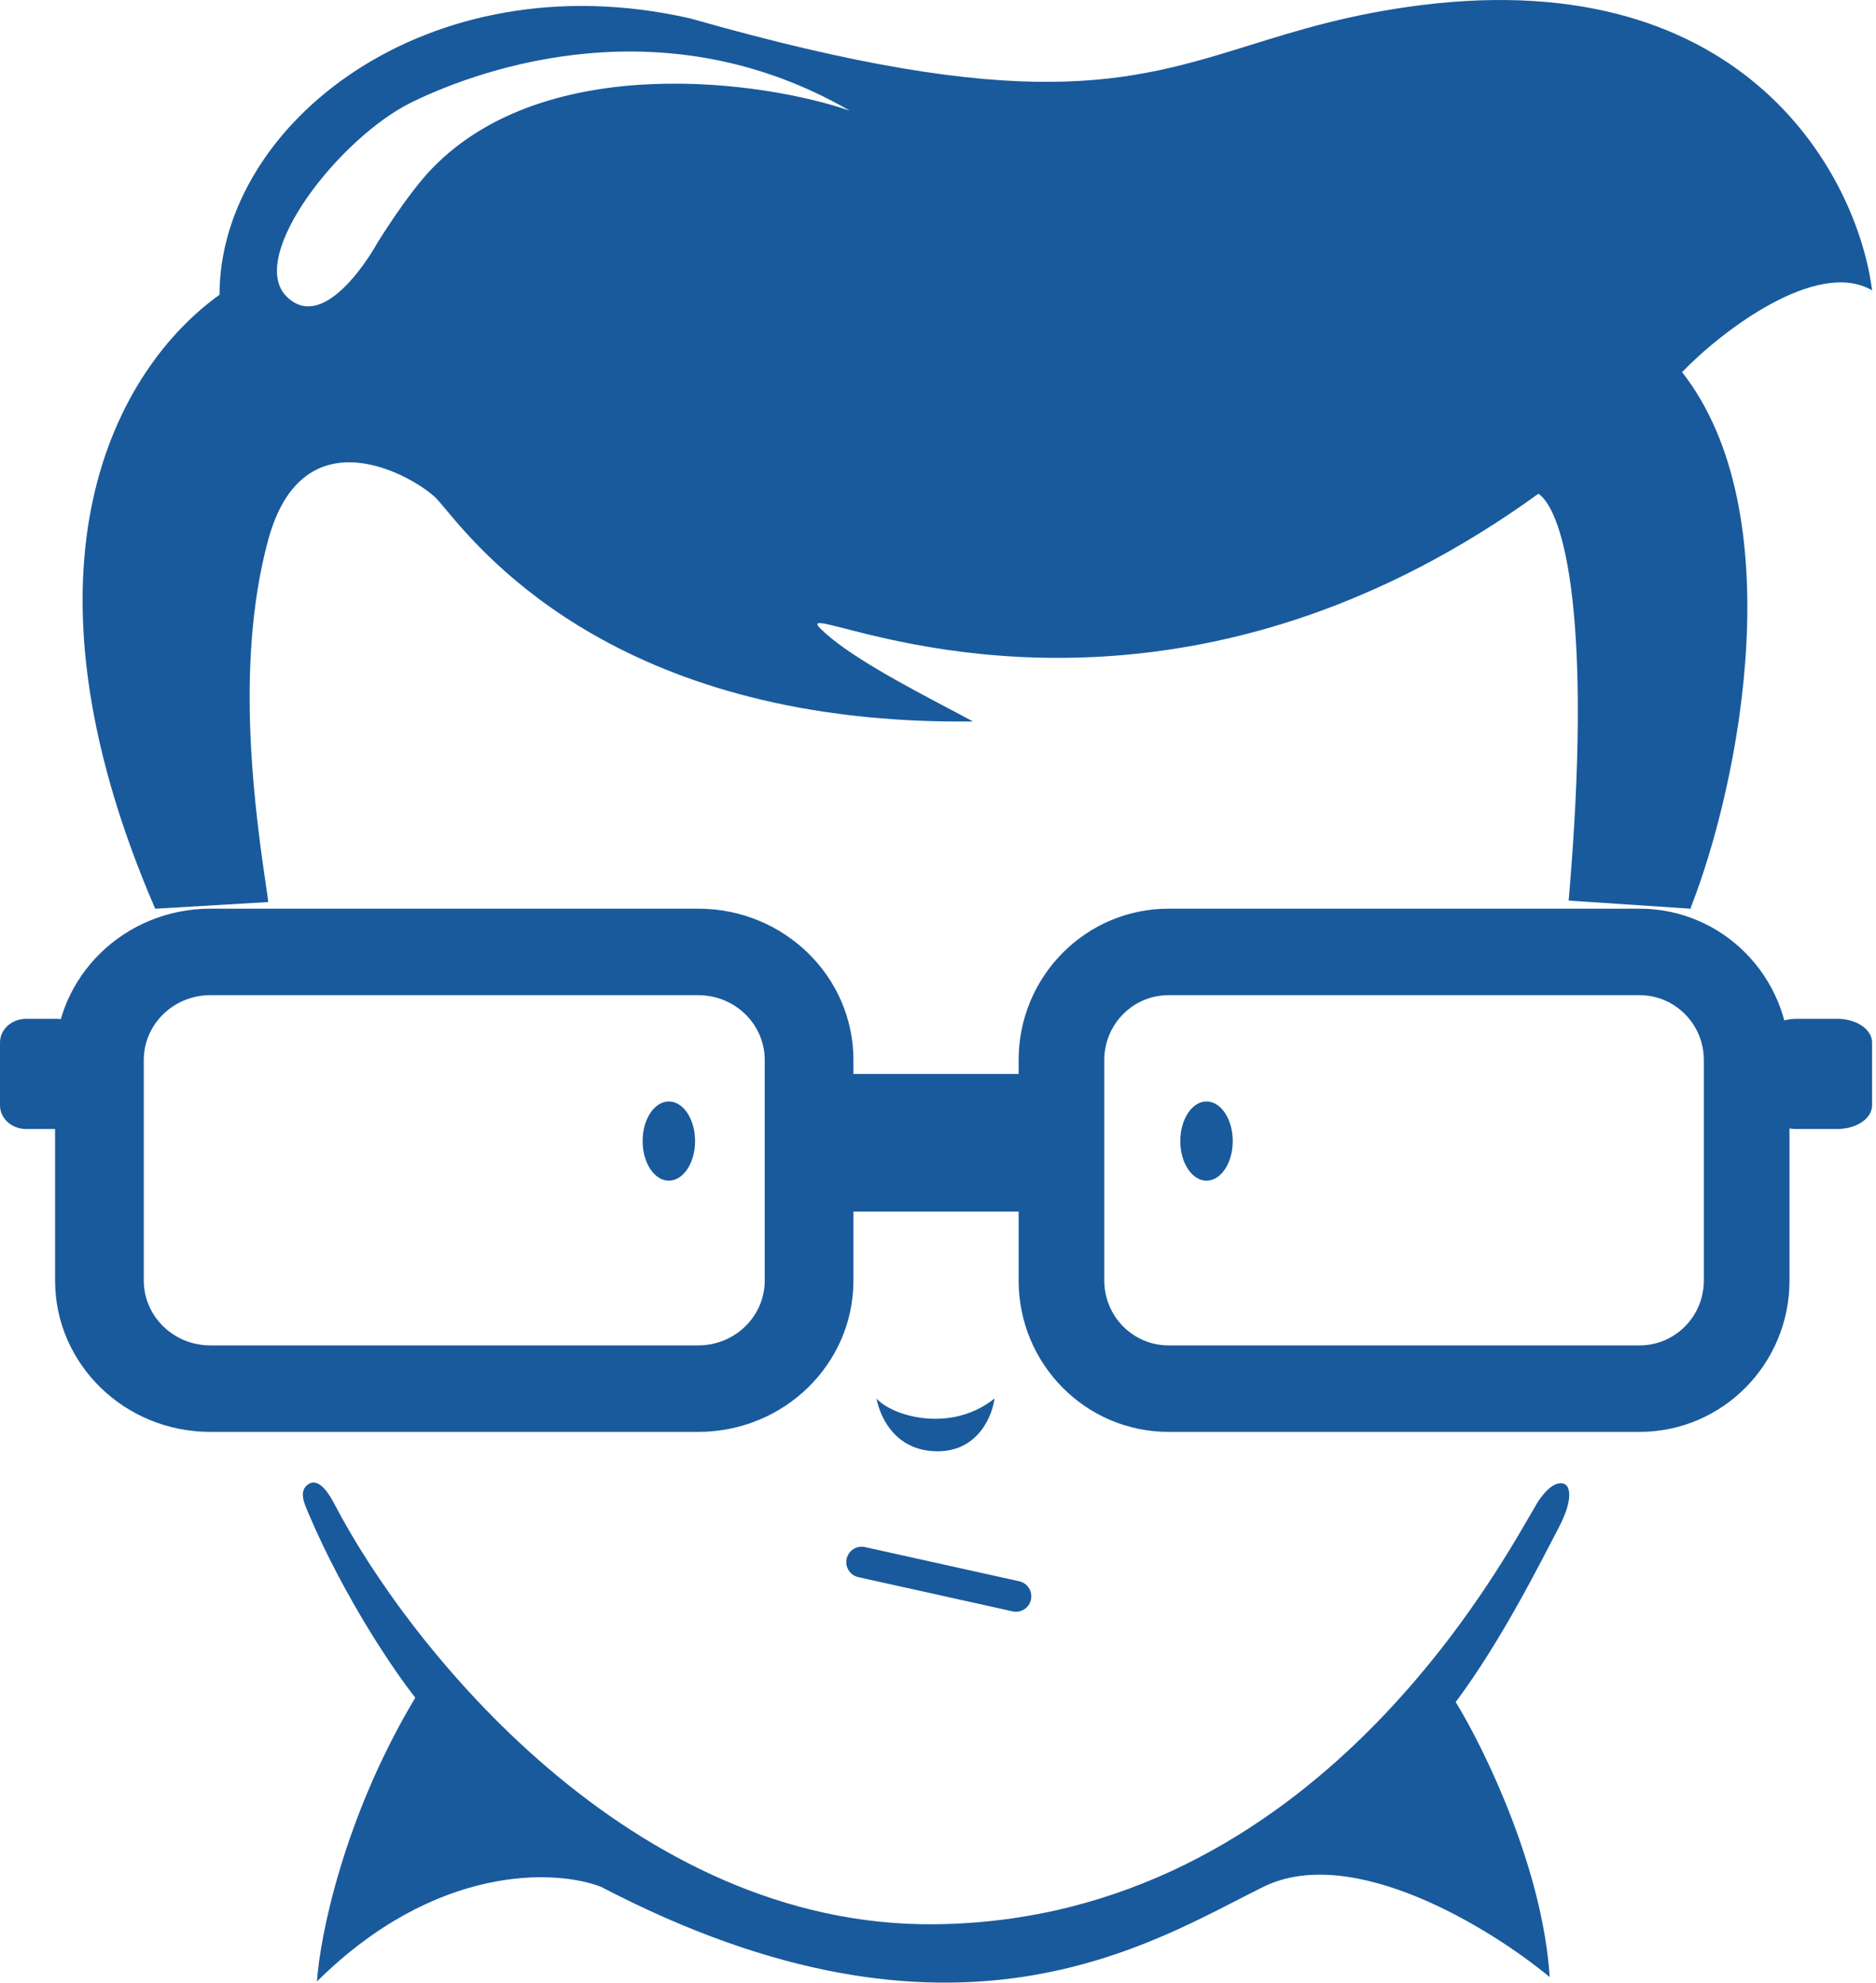 <svg width="53" height="56" viewBox="0 0 53 56" fill="none" xmlns="http://www.w3.org/2000/svg">
<g clip-path="url(#clip0)">
<path d="M19.637 32.23C19.637 32.848 19.305 33.348 18.896 33.348C18.487 33.348 18.155 32.848 18.155 32.23C18.155 31.612 18.487 31.111 18.896 31.111C19.305 31.111 19.637 31.612 19.637 32.23Z" fill="#195a9c"/>
<path d="M33.345 32.23C33.345 32.848 33.677 33.348 34.086 33.348C34.495 33.348 34.827 32.848 34.827 32.23C34.827 31.612 34.495 31.111 34.086 31.111C33.677 31.111 33.345 31.612 33.345 32.23Z" fill="#195a9c"/>
<path d="M28.097 39.5C26.862 40.494 25.195 39.997 24.762 39.5C24.886 40.122 25.355 40.992 26.491 40.992C27.627 40.992 28.035 39.997 28.097 39.5Z" fill="#195a9c"/>
<path fill-rule="evenodd" clip-rule="evenodd" d="M23.919 44.029C23.97 43.794 24.201 43.646 24.434 43.697L28.797 44.664C29.03 44.716 29.177 44.948 29.126 45.182C29.075 45.417 28.844 45.565 28.611 45.514L24.248 44.547C24.015 44.495 23.868 44.263 23.919 44.029Z" fill="#195a9c"/>
<path d="M26.43 54.351C17.834 54.451 11.528 46.48 9.449 42.483C9.14 41.889 8.893 41.799 8.708 41.923C8.412 42.122 8.626 42.524 8.708 42.731C9.745 45.167 11.157 47.226 11.733 47.951C9.708 51.331 9.037 54.703 8.955 55.967C12.314 52.636 15.706 52.798 16.982 53.295C26.985 58.515 32.543 54.849 35.692 53.295C38.211 52.052 42.134 54.476 43.781 55.843C43.583 52.761 41.928 49.38 41.126 48.075C42.422 46.335 43.472 44.223 44.028 43.166C44.472 42.321 44.336 41.986 44.213 41.923C43.916 41.774 43.554 42.234 43.41 42.483C42.484 44.036 37.174 54.227 26.43 54.351Z" fill="#195a9c"/>
<path fill-rule="evenodd" clip-rule="evenodd" d="M47.521 10.511C50.621 14.464 49.183 22.03 47.76 25.653C47.773 25.657 47.787 25.661 47.8 25.666L47.771 25.667L44.319 25.437C44.319 25.431 44.319 25.423 44.319 25.419C44.991 17.605 44.218 14.476 43.464 13.945C34.438 20.474 26.375 18.399 23.883 17.757C23.204 17.583 22.939 17.514 23.179 17.755C23.912 18.488 25.579 19.367 26.767 19.994L26.768 19.995C27.037 20.137 27.282 20.266 27.486 20.378C17.687 20.491 13.748 15.77 12.589 14.382C12.471 14.241 12.382 14.134 12.319 14.07C11.754 13.505 8.574 11.572 7.575 15.257C6.608 18.826 7.22 23.012 7.544 25.221C7.572 25.413 7.575 25.417 7.575 25.479L4.392 25.667L4.384 25.666C0.152 15.874 3.333 10.384 6.202 8.325C6.202 3.516 12.069 -1.167 19.497 0.519C29.012 3.233 31.907 2.333 35.313 1.276C36.688 0.848 38.146 0.396 40.156 0.144C49.387 -1.01 52.493 5.057 52.889 8.2C51.341 7.301 48.665 9.324 47.521 10.511ZM24.01 3.128C21.618 2.295 15.453 1.413 12.214 4.751C11.497 5.49 10.653 6.875 10.653 6.875C10.653 6.875 9.218 9.497 8.094 8.373C6.971 7.249 9.592 3.877 11.652 2.878C13.712 1.879 18.83 0.13 24.01 3.128Z" fill="#195a9c"/>
<path fill-rule="evenodd" clip-rule="evenodd" d="M19.726 28.109H5.942C4.904 28.109 4.062 28.929 4.062 29.941V36.169C4.062 37.181 4.904 38.001 5.942 38.001H19.726C20.764 38.001 21.605 37.181 21.605 36.169V29.941C21.605 28.929 20.764 28.109 19.726 28.109ZM5.942 25.666C3.519 25.666 1.556 27.58 1.556 29.941V36.169C1.556 38.53 3.519 40.444 5.942 40.444H19.726C22.148 40.444 24.111 38.53 24.111 36.169V29.941C24.111 27.58 22.148 25.666 19.726 25.666H5.942Z" fill="#195a9c"/>
<path d="M0 29.444C0 29.076 0.33 28.777 0.737 28.777H1.596C2.003 28.777 2.333 29.076 2.333 29.444V31.222C2.333 31.59 2.003 31.889 1.596 31.889H0.737C0.33 31.889 0 31.59 0 31.222V29.444Z" fill="#195a9c"/>
<path fill-rule="evenodd" clip-rule="evenodd" d="M33.013 28.109H46.321C47.324 28.109 48.136 28.929 48.136 29.941V36.169C48.136 37.181 47.324 38.001 46.321 38.001H33.013C32.01 38.001 31.198 37.181 31.198 36.169V29.941C31.198 28.929 32.01 28.109 33.013 28.109ZM46.321 25.666C48.66 25.666 50.556 27.58 50.556 29.941V36.169C50.556 38.53 48.66 40.444 46.321 40.444H33.013C30.674 40.444 28.778 38.53 28.778 36.169V29.941C28.778 27.58 30.674 25.666 33.013 25.666H46.321Z" fill="#195a9c"/>
<path d="M52.889 29.444C52.889 29.076 52.449 28.777 51.907 28.777H50.76C50.218 28.777 49.778 29.076 49.778 29.444V31.222C49.778 31.59 50.218 31.889 50.76 31.889H51.907C52.449 31.889 52.889 31.59 52.889 31.222V29.444Z" fill="#195a9c"/>
<path d="M29.556 31.167C29.556 30.707 29.2 30.334 28.762 30.334H24.128C23.689 30.334 23.334 30.707 23.334 31.167V33.389C23.334 33.85 23.689 34.223 24.128 34.223H28.762C29.2 34.223 29.556 33.85 29.556 33.389V31.167Z" fill="#195a9c"/>
</g>
<defs>
<clipPath id="clip0">
<rect width="53" height="56" fill="white"/>
</clipPath>
</defs>
</svg>
